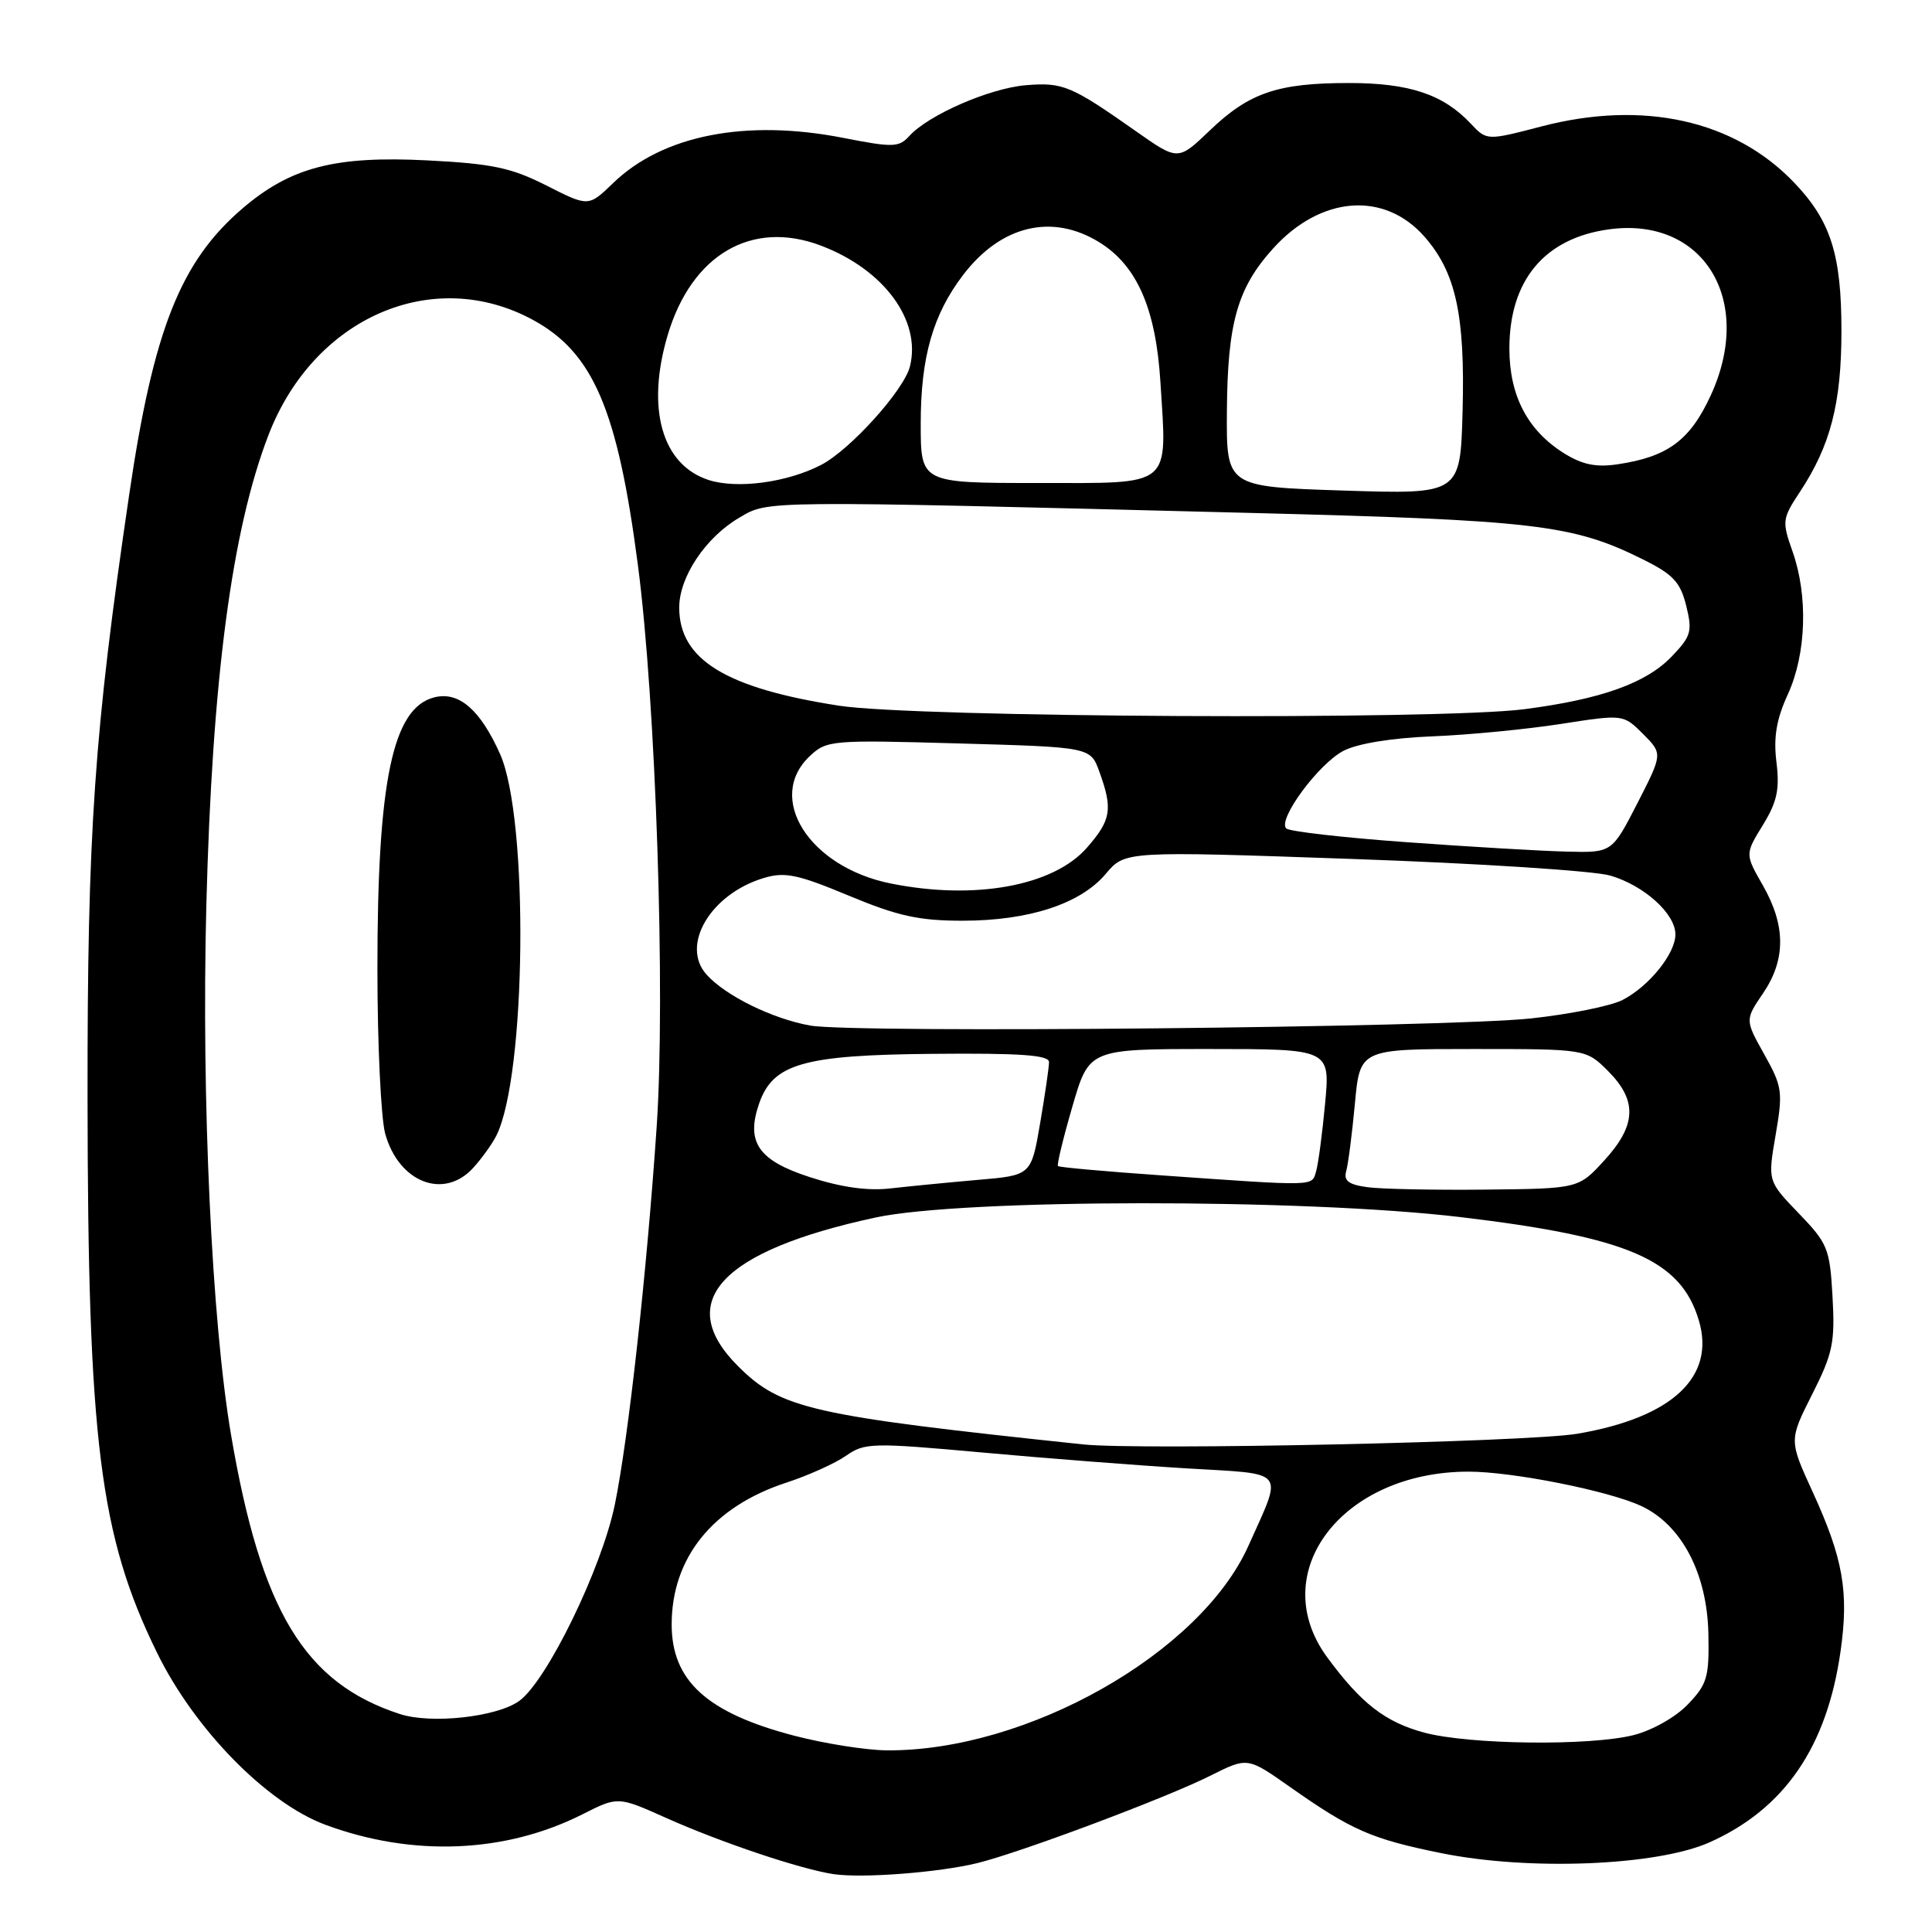 <?xml version="1.0" encoding="UTF-8" standalone="no"?>
<!DOCTYPE svg PUBLIC "-//W3C//DTD SVG 1.1//EN" "http://www.w3.org/Graphics/SVG/1.1/DTD/svg11.dtd" >
<svg xmlns="http://www.w3.org/2000/svg" xmlns:xlink="http://www.w3.org/1999/xlink" version="1.1" viewBox="0 0 256 256">
 <g >
 <path fill="currentColor"
d=" M 129.50 246.87 C 135.19 245.48 154.60 238.20 160.40 235.28 C 165.30 232.82 165.30 232.82 170.90 236.76 C 179.08 242.52 181.74 243.68 190.97 245.55 C 202.61 247.91 219.53 247.23 226.50 244.13 C 236.46 239.69 242.09 231.48 243.89 218.76 C 245.00 210.92 244.23 206.51 240.18 197.67 C 237.05 190.84 237.05 190.84 240.13 184.74 C 242.86 179.34 243.16 177.88 242.82 171.83 C 242.46 165.43 242.19 164.76 238.33 160.76 C 234.23 156.50 234.23 156.50 235.28 150.39 C 236.26 144.68 236.17 143.99 233.78 139.72 C 231.22 135.14 231.22 135.14 233.61 131.62 C 236.64 127.17 236.63 122.65 233.60 117.34 C 231.22 113.18 231.22 113.18 233.58 109.34 C 235.47 106.26 235.83 104.61 235.39 101.00 C 234.98 97.69 235.38 95.31 236.90 92.00 C 239.35 86.64 239.60 78.96 237.52 73.07 C 236.11 69.07 236.15 68.73 238.49 65.19 C 242.56 59.03 244.00 53.43 244.00 43.84 C 244.00 33.70 242.58 29.25 237.70 24.16 C 229.79 15.91 217.73 13.24 204.26 16.75 C 197.01 18.64 197.01 18.64 194.88 16.38 C 191.24 12.50 186.74 11.00 178.75 11.00 C 169.28 11.00 165.53 12.28 160.30 17.29 C 156.10 21.31 156.10 21.31 150.55 17.41 C 141.92 11.34 140.85 10.89 135.94 11.29 C 131.13 11.69 123.01 15.23 120.48 18.03 C 119.11 19.54 118.32 19.56 111.74 18.27 C 98.83 15.74 87.80 17.91 81.24 24.26 C 77.98 27.41 77.98 27.41 72.42 24.59 C 67.74 22.22 65.24 21.69 56.60 21.25 C 44.38 20.63 38.51 22.16 32.13 27.62 C 23.91 34.66 20.32 43.71 17.11 65.60 C 12.47 97.09 11.57 110.14 11.60 145.50 C 11.64 190.93 13.21 203.50 20.81 219.00 C 25.77 229.13 35.33 238.90 43.11 241.79 C 54.66 246.07 66.95 245.57 77.19 240.40 C 81.88 238.03 81.88 238.03 88.19 240.85 C 95.52 244.14 106.19 247.71 110.50 248.34 C 114.36 248.89 124.37 248.12 129.50 246.87 Z  M 105.20 229.98 C 93.67 226.96 89.00 222.71 89.00 215.25 C 89.00 206.41 94.45 199.65 104.16 196.47 C 107.10 195.51 110.67 193.90 112.11 192.89 C 114.57 191.17 115.54 191.14 130.11 192.46 C 138.57 193.23 150.80 194.18 157.27 194.57 C 170.67 195.37 170.02 194.55 165.43 204.81 C 159.06 219.06 136.06 232.07 117.50 231.93 C 114.75 231.91 109.21 231.03 105.20 229.98 Z  M 188.72 229.58 C 183.55 228.19 180.34 225.70 175.86 219.60 C 167.63 208.39 177.83 195.00 194.59 195.00 C 200.45 195.00 213.27 197.56 217.53 199.58 C 222.85 202.10 226.20 208.51 226.37 216.47 C 226.49 222.23 226.22 223.16 223.65 225.84 C 222.04 227.53 218.93 229.28 216.46 229.91 C 210.66 231.37 194.67 231.18 188.72 229.58 Z  M 52.99 227.12 C 40.36 223.01 34.60 213.49 30.62 190.16 C 28.06 175.13 26.68 145.72 27.34 120.00 C 28.11 89.96 30.72 70.20 35.60 57.58 C 41.62 42.03 57.39 35.19 70.64 42.40 C 78.60 46.74 81.83 54.26 84.52 74.83 C 86.91 93.02 88.20 131.86 87.01 149.34 C 85.69 168.73 83.27 190.59 81.47 199.36 C 79.73 207.82 72.46 222.76 68.79 225.39 C 65.82 227.52 57.14 228.47 52.99 227.12 Z  M 62.70 154.75 C 63.83 153.51 65.20 151.60 65.76 150.50 C 69.75 142.56 70.09 108.48 66.26 99.91 C 63.64 94.04 60.80 91.58 57.56 92.40 C 52.02 93.79 50.00 103.43 50.01 128.43 C 50.01 138.37 50.48 148.17 51.04 150.22 C 52.84 156.69 58.82 159.01 62.70 154.75 Z  M 143.50 191.39 C 107.40 187.58 103.45 186.68 97.78 181.01 C 89.25 172.49 95.49 165.75 116.00 161.33 C 127.59 158.83 172.76 158.80 193.50 161.27 C 215.76 163.92 222.70 166.92 225.10 174.94 C 227.35 182.45 221.58 187.84 209.00 189.98 C 202.51 191.08 151.08 192.19 143.50 191.39 Z  M 107.26 155.96 C 100.45 153.75 98.80 151.32 100.61 146.16 C 102.45 140.94 106.50 139.79 123.54 139.64 C 135.19 139.53 139.00 139.80 139.00 140.73 C 139.00 141.41 138.47 145.06 137.82 148.85 C 136.64 155.74 136.64 155.74 129.57 156.34 C 125.68 156.68 120.47 157.19 118.00 157.47 C 114.97 157.82 111.46 157.33 107.26 155.96 Z  M 181.20 157.31 C 178.70 156.97 178.02 156.46 178.38 155.18 C 178.64 154.26 179.16 150.24 179.53 146.25 C 180.20 139.00 180.20 139.00 195.18 139.00 C 210.15 139.00 210.15 139.00 213.08 141.92 C 216.98 145.83 216.84 149.11 212.58 153.76 C 209.16 157.50 209.16 157.50 196.83 157.63 C 190.05 157.70 183.02 157.56 181.20 157.31 Z  M 154.00 155.75 C 146.57 155.23 140.36 154.68 140.19 154.51 C 140.02 154.35 140.88 150.80 142.10 146.61 C 144.31 139.00 144.31 139.00 160.28 139.00 C 176.26 139.00 176.26 139.00 175.58 146.25 C 175.21 150.24 174.67 154.29 174.38 155.25 C 173.80 157.21 174.51 157.19 154.00 155.75 Z  M 107.34 135.89 C 102.32 134.98 96.17 131.96 93.63 129.15 C 90.12 125.26 94.17 118.43 101.24 116.33 C 104.00 115.50 105.73 115.87 112.47 118.68 C 118.95 121.38 121.76 122.00 127.54 122.00 C 136.34 122.00 143.18 119.76 146.52 115.79 C 149.07 112.76 149.07 112.76 179.28 113.82 C 195.90 114.40 211.24 115.39 213.38 116.02 C 217.88 117.35 222.00 121.07 222.00 123.82 C 222.00 126.36 218.51 130.69 215.00 132.50 C 213.45 133.30 207.97 134.40 202.84 134.95 C 191.36 136.16 113.08 136.93 107.34 135.89 Z  M 118.00 117.06 C 107.22 114.89 101.41 105.72 107.31 100.18 C 109.54 98.08 110.19 98.03 127.05 98.51 C 144.49 99.00 144.49 99.00 145.67 102.25 C 147.48 107.24 147.24 108.65 144.00 112.35 C 139.55 117.41 129.12 119.31 118.00 117.06 Z  M 186.32 111.59 C 177.98 110.99 170.82 110.17 170.43 109.77 C 169.26 108.59 174.73 101.19 178.03 99.48 C 179.90 98.52 184.44 97.78 189.79 97.57 C 194.58 97.38 202.23 96.64 206.80 95.93 C 215.09 94.64 215.09 94.64 217.71 97.25 C 220.32 99.87 220.32 99.87 216.96 106.44 C 213.59 113.00 213.59 113.00 207.55 112.84 C 204.22 112.76 194.67 112.20 186.32 111.59 Z  M 111.19 93.51 C 96.17 91.19 90.00 87.40 90.00 80.51 C 90.00 76.44 93.50 71.20 97.97 68.59 C 101.88 66.30 100.41 66.31 165.50 67.96 C 203.43 68.92 208.39 69.50 217.65 74.10 C 221.70 76.11 222.65 77.12 223.43 80.26 C 224.27 83.66 224.09 84.30 221.52 86.98 C 218.13 90.52 212.18 92.65 202.00 93.97 C 190.73 95.43 121.30 95.08 111.19 93.51 Z  M 178.00 65.00 C 162.50 64.50 162.50 64.50 162.57 54.50 C 162.65 42.80 163.96 38.15 168.69 32.93 C 174.99 25.95 183.41 25.29 188.75 31.36 C 192.91 36.10 194.14 41.75 193.80 54.50 C 193.50 65.50 193.50 65.50 178.00 65.00 Z  M 93.89 63.60 C 87.70 61.59 85.59 54.12 88.47 44.41 C 91.65 33.72 99.62 29.07 108.79 32.55 C 117.14 35.72 122.10 42.47 120.57 48.56 C 119.79 51.70 112.63 59.63 108.79 61.61 C 104.28 63.94 97.68 64.82 93.89 63.60 Z  M 122.00 56.13 C 122.00 47.33 123.61 41.69 127.62 36.43 C 132.63 29.86 139.41 28.24 145.66 32.10 C 150.66 35.19 153.15 40.88 153.76 50.60 C 154.64 64.75 155.56 64.00 137.48 64.00 C 122.00 64.00 122.00 64.00 122.00 56.13 Z  M 207.24 60.06 C 202.41 57.03 200.01 52.44 200.00 46.20 C 200.00 37.14 204.65 31.56 213.19 30.39 C 225.68 28.67 232.48 39.71 226.71 52.33 C 223.96 58.33 221.01 60.53 214.35 61.52 C 211.48 61.95 209.67 61.57 207.24 60.06 Z "/>
</g>
</svg>